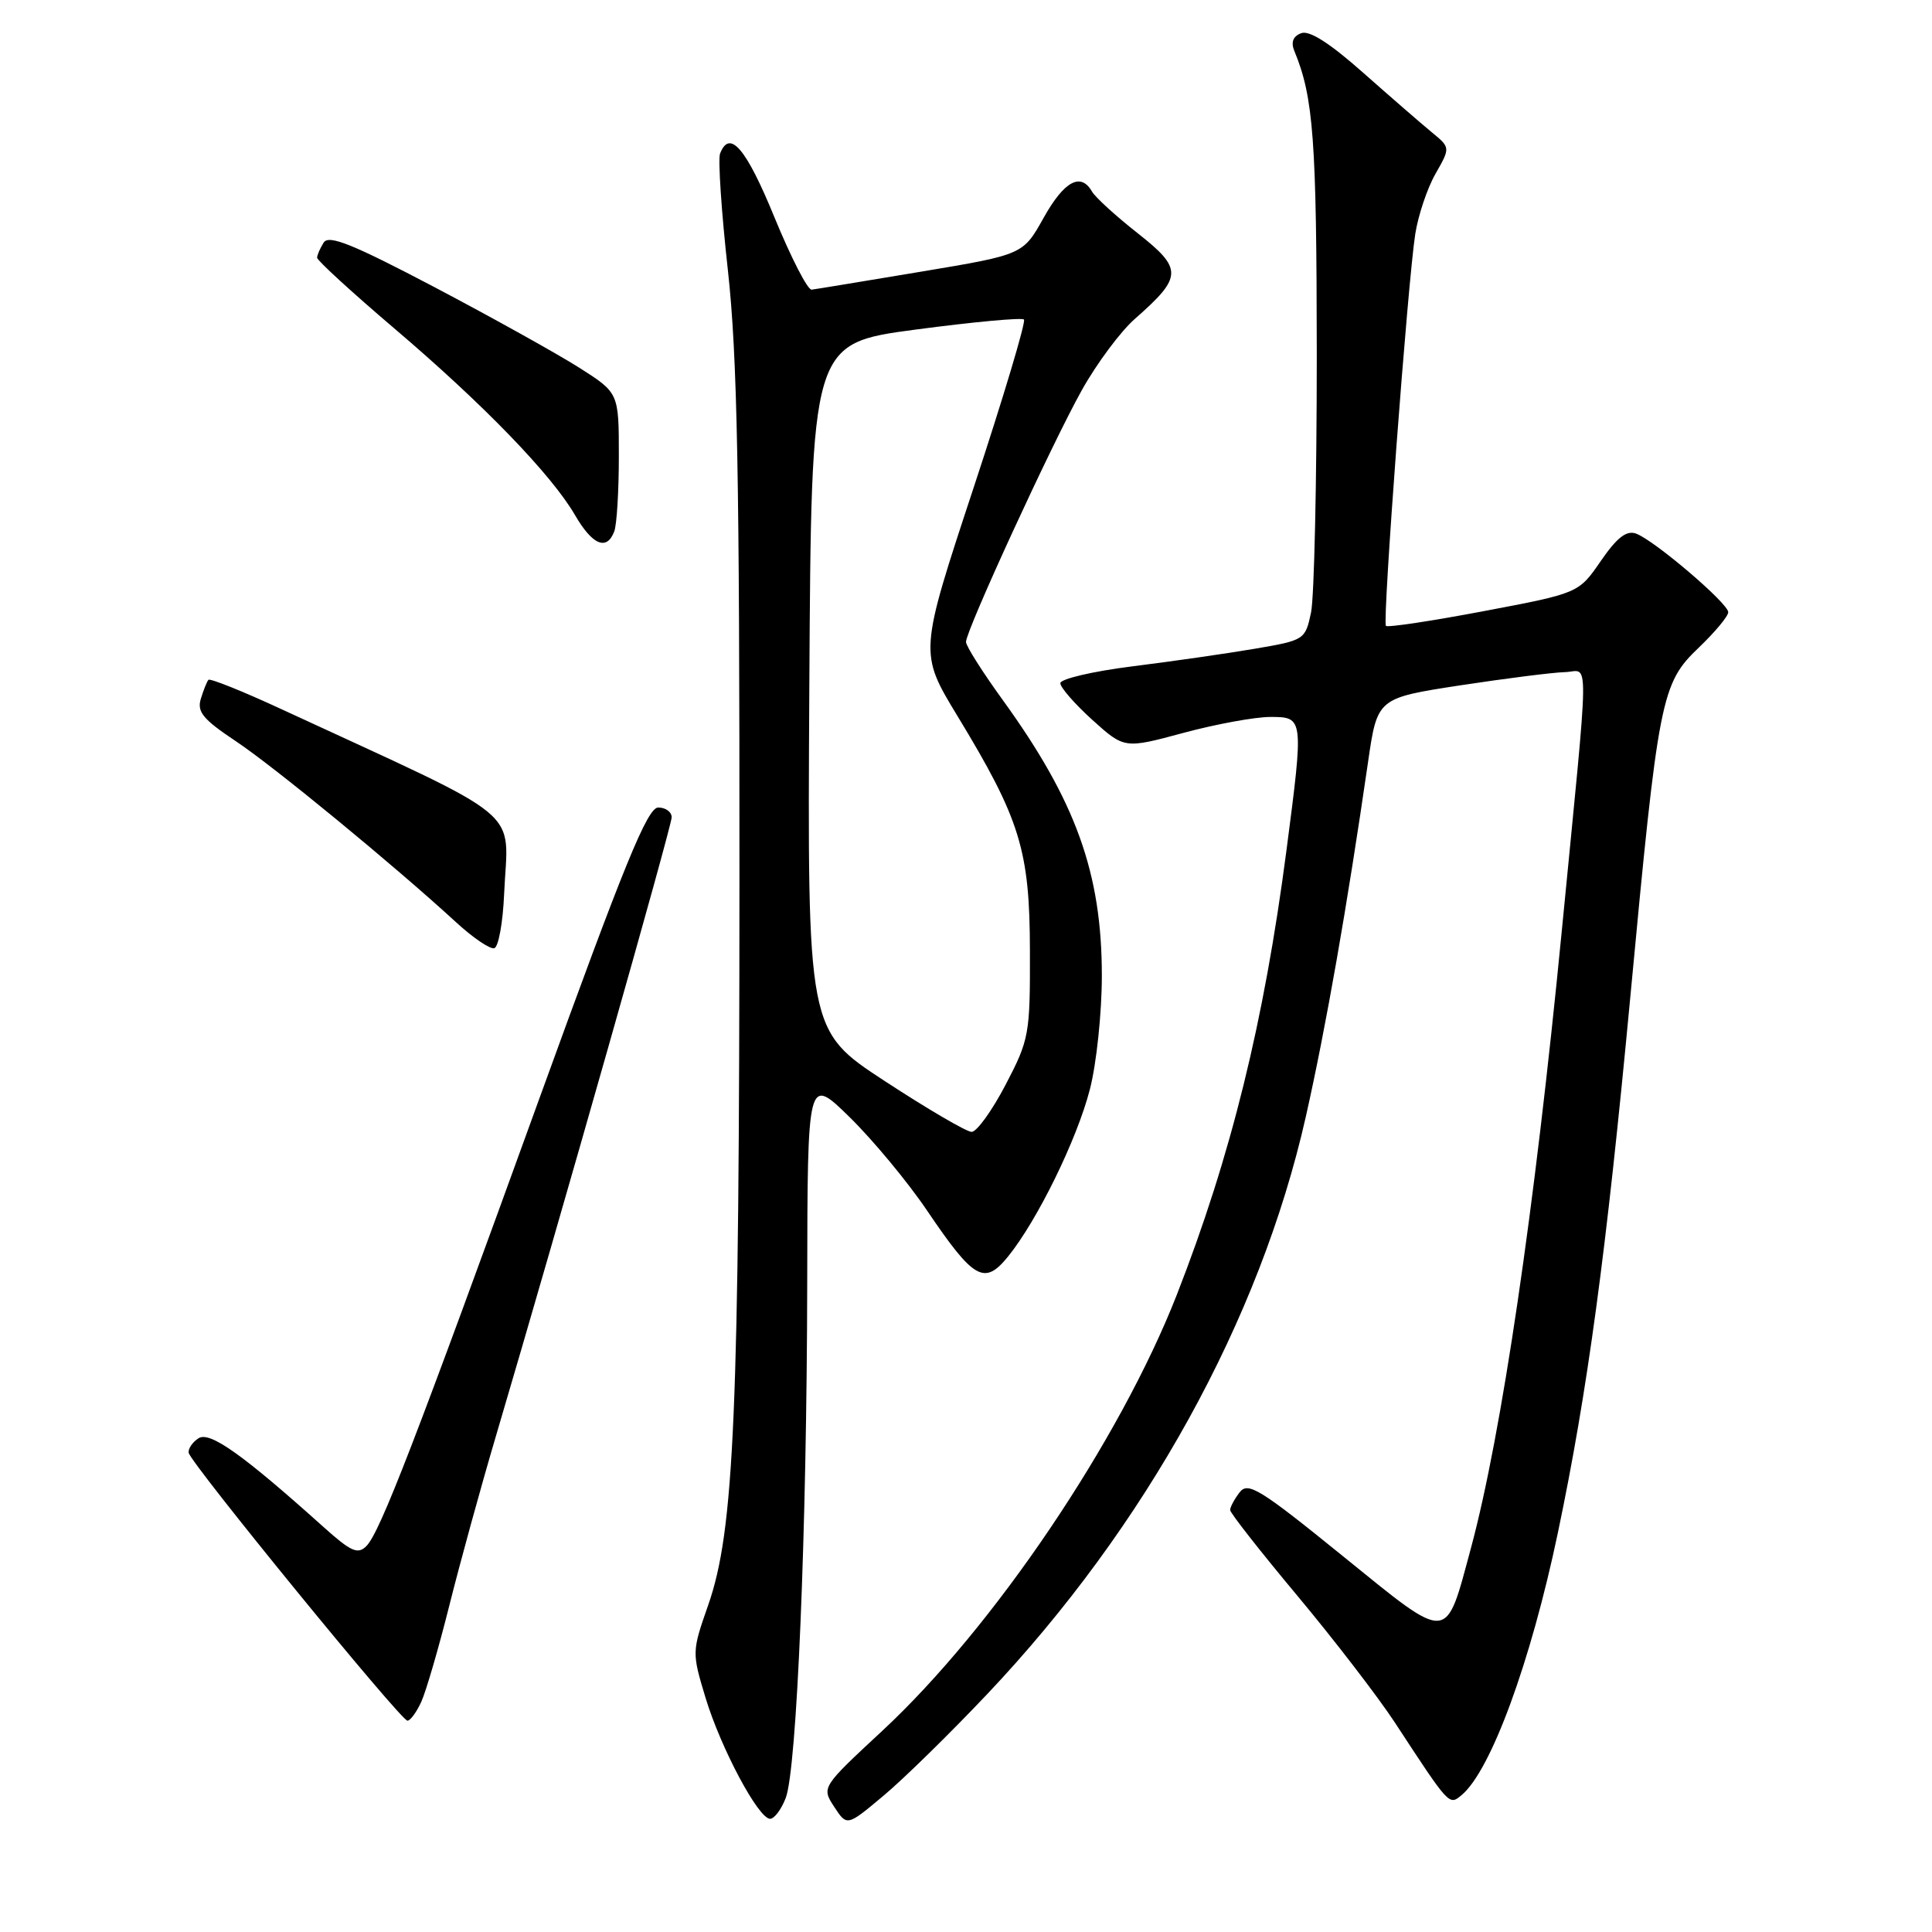 <?xml version="1.0" encoding="UTF-8" standalone="no"?>
<!DOCTYPE svg PUBLIC "-//W3C//DTD SVG 1.1//EN" "http://www.w3.org/Graphics/SVG/1.1/DTD/svg11.dtd" >
<svg xmlns="http://www.w3.org/2000/svg" xmlns:xlink="http://www.w3.org/1999/xlink" version="1.1" viewBox="0 0 256 256">
 <g >
 <path fill="currentColor"
d=" M 130.79 224.50 C 151.83 202.27 166.95 174.89 173.02 148.00 C 175.68 136.20 178.48 120.25 181.27 101.00 C 182.50 92.50 182.50 92.50 193.50 90.81 C 199.55 89.89 205.78 89.10 207.35 89.06 C 210.62 88.99 210.67 85.11 206.93 123.50 C 203.34 160.35 198.96 190.09 194.91 205.12 C 191.48 217.81 192.23 217.77 177.92 206.18 C 166.92 197.26 165.36 196.30 164.25 197.75 C 163.56 198.65 163.00 199.70 163.00 200.09 C 163.00 200.47 166.99 205.56 171.87 211.40 C 176.74 217.23 182.58 224.82 184.83 228.25 C 192.09 239.34 192.00 239.24 193.66 237.87 C 197.54 234.65 202.83 220.24 206.43 203.08 C 210.35 184.39 212.83 166.07 216.01 132.26 C 219.76 92.31 220.10 90.58 225.12 85.79 C 227.25 83.75 229.00 81.65 229.00 81.12 C 229.00 79.94 219.16 71.55 216.77 70.70 C 215.51 70.25 214.25 71.23 212.11 74.34 C 209.18 78.60 209.18 78.60 196.60 80.98 C 189.69 82.29 183.85 83.17 183.64 82.93 C 183.16 82.41 186.54 37.32 187.53 31.00 C 187.92 28.52 189.12 24.94 190.21 23.03 C 192.19 19.56 192.19 19.56 189.72 17.53 C 188.36 16.41 184.27 12.86 180.63 9.64 C 176.19 5.70 173.49 3.98 172.41 4.40 C 171.33 4.81 171.03 5.60 171.51 6.76 C 174.05 12.91 174.46 18.48 174.48 47.00 C 174.48 63.77 174.14 79.15 173.72 81.16 C 172.95 84.78 172.86 84.84 166.22 85.97 C 162.52 86.60 155.22 87.65 150.00 88.30 C 144.78 88.96 140.50 89.96 140.50 90.53 C 140.50 91.09 142.41 93.28 144.74 95.39 C 148.99 99.22 148.99 99.22 156.81 97.11 C 161.12 95.95 166.29 95.00 168.32 95.00 C 172.75 95.00 172.76 95.07 170.46 112.70 C 167.49 135.43 163.11 153.20 155.94 171.55 C 148.37 190.89 131.67 215.63 116.92 229.33 C 108.85 236.83 108.85 236.83 110.54 239.42 C 112.23 242.00 112.23 242.00 117.07 237.94 C 119.73 235.72 125.90 229.67 130.79 224.50 Z  M 104.11 238.25 C 105.59 234.44 106.91 202.84 106.96 170.03 C 107.00 142.57 107.00 142.57 112.58 148.03 C 115.65 151.04 120.27 156.60 122.83 160.39 C 129.05 169.58 130.43 170.36 133.57 166.50 C 137.46 161.69 142.70 151.00 144.41 144.36 C 145.29 140.98 146.00 134.20 146.00 129.29 C 146.00 115.71 142.56 106.15 132.88 92.77 C 130.19 89.06 128.00 85.60 128.00 85.06 C 128.00 83.53 139.36 58.84 143.34 51.71 C 145.33 48.15 148.50 43.89 150.39 42.24 C 156.71 36.68 156.74 35.63 150.77 30.92 C 147.87 28.64 145.14 26.15 144.70 25.39 C 143.21 22.79 141.01 23.99 138.28 28.87 C 135.56 33.74 135.56 33.74 122.03 36.00 C 114.59 37.24 108.07 38.32 107.55 38.38 C 107.02 38.45 104.80 34.11 102.60 28.75 C 98.86 19.62 96.68 17.07 95.41 20.36 C 95.13 21.11 95.59 28.07 96.45 35.82 C 97.70 47.16 98.00 62.87 97.98 116.21 C 97.97 187.35 97.30 202.81 93.83 212.71 C 91.68 218.85 91.68 218.98 93.48 224.94 C 95.51 231.65 100.50 241.00 102.04 241.00 C 102.60 241.00 103.53 239.76 104.11 238.25 Z  M 55.83 225.48 C 56.46 224.09 58.13 218.36 59.54 212.73 C 60.95 207.10 63.70 197.10 65.65 190.50 C 74.36 161.03 89.00 109.47 89.00 108.30 C 89.00 107.58 88.20 107.00 87.22 107.00 C 85.79 107.00 82.74 114.47 71.58 145.25 C 55.02 190.95 50.35 203.05 48.55 204.86 C 47.41 206.01 46.52 205.61 42.85 202.32 C 32.17 192.73 27.81 189.63 26.32 190.57 C 25.51 191.08 24.92 191.95 25.00 192.50 C 25.22 193.84 53.11 228.00 53.99 228.00 C 54.37 228.00 55.20 226.87 55.83 225.48 Z  M 66.80 118.44 C 67.31 106.78 70.25 109.21 37.25 93.95 C 32.16 91.59 27.83 89.86 27.62 90.08 C 27.42 90.31 26.96 91.44 26.61 92.60 C 26.08 94.32 26.91 95.32 31.23 98.20 C 36.34 101.60 52.23 114.67 60.45 122.22 C 62.68 124.27 64.95 125.81 65.50 125.64 C 66.05 125.48 66.64 122.24 66.80 118.44 Z  M 81.39 70.42 C 81.73 69.55 82.00 65.06 82.00 60.45 C 82.00 52.06 82.00 52.06 76.75 48.72 C 73.86 46.89 65.26 42.10 57.63 38.08 C 46.73 32.35 43.57 31.07 42.89 32.14 C 42.42 32.89 42.02 33.79 42.02 34.15 C 42.01 34.50 46.61 38.72 52.25 43.52 C 64.06 53.57 73.06 62.87 76.19 68.25 C 78.50 72.23 80.40 73.02 81.39 70.42 Z  M 117.24 143.25 C 106.98 136.54 106.98 136.54 107.24 91.03 C 107.50 45.51 107.50 45.51 121.33 43.67 C 128.94 42.66 135.39 42.06 135.68 42.34 C 135.96 42.63 132.95 52.68 128.99 64.68 C 121.79 86.50 121.79 86.50 126.86 94.86 C 135.18 108.56 136.45 112.65 136.47 126.00 C 136.50 137.06 136.38 137.74 133.24 143.75 C 131.44 147.19 129.42 149.99 128.74 149.98 C 128.06 149.97 122.88 146.94 117.24 143.25 Z "/>
</g>
</svg>